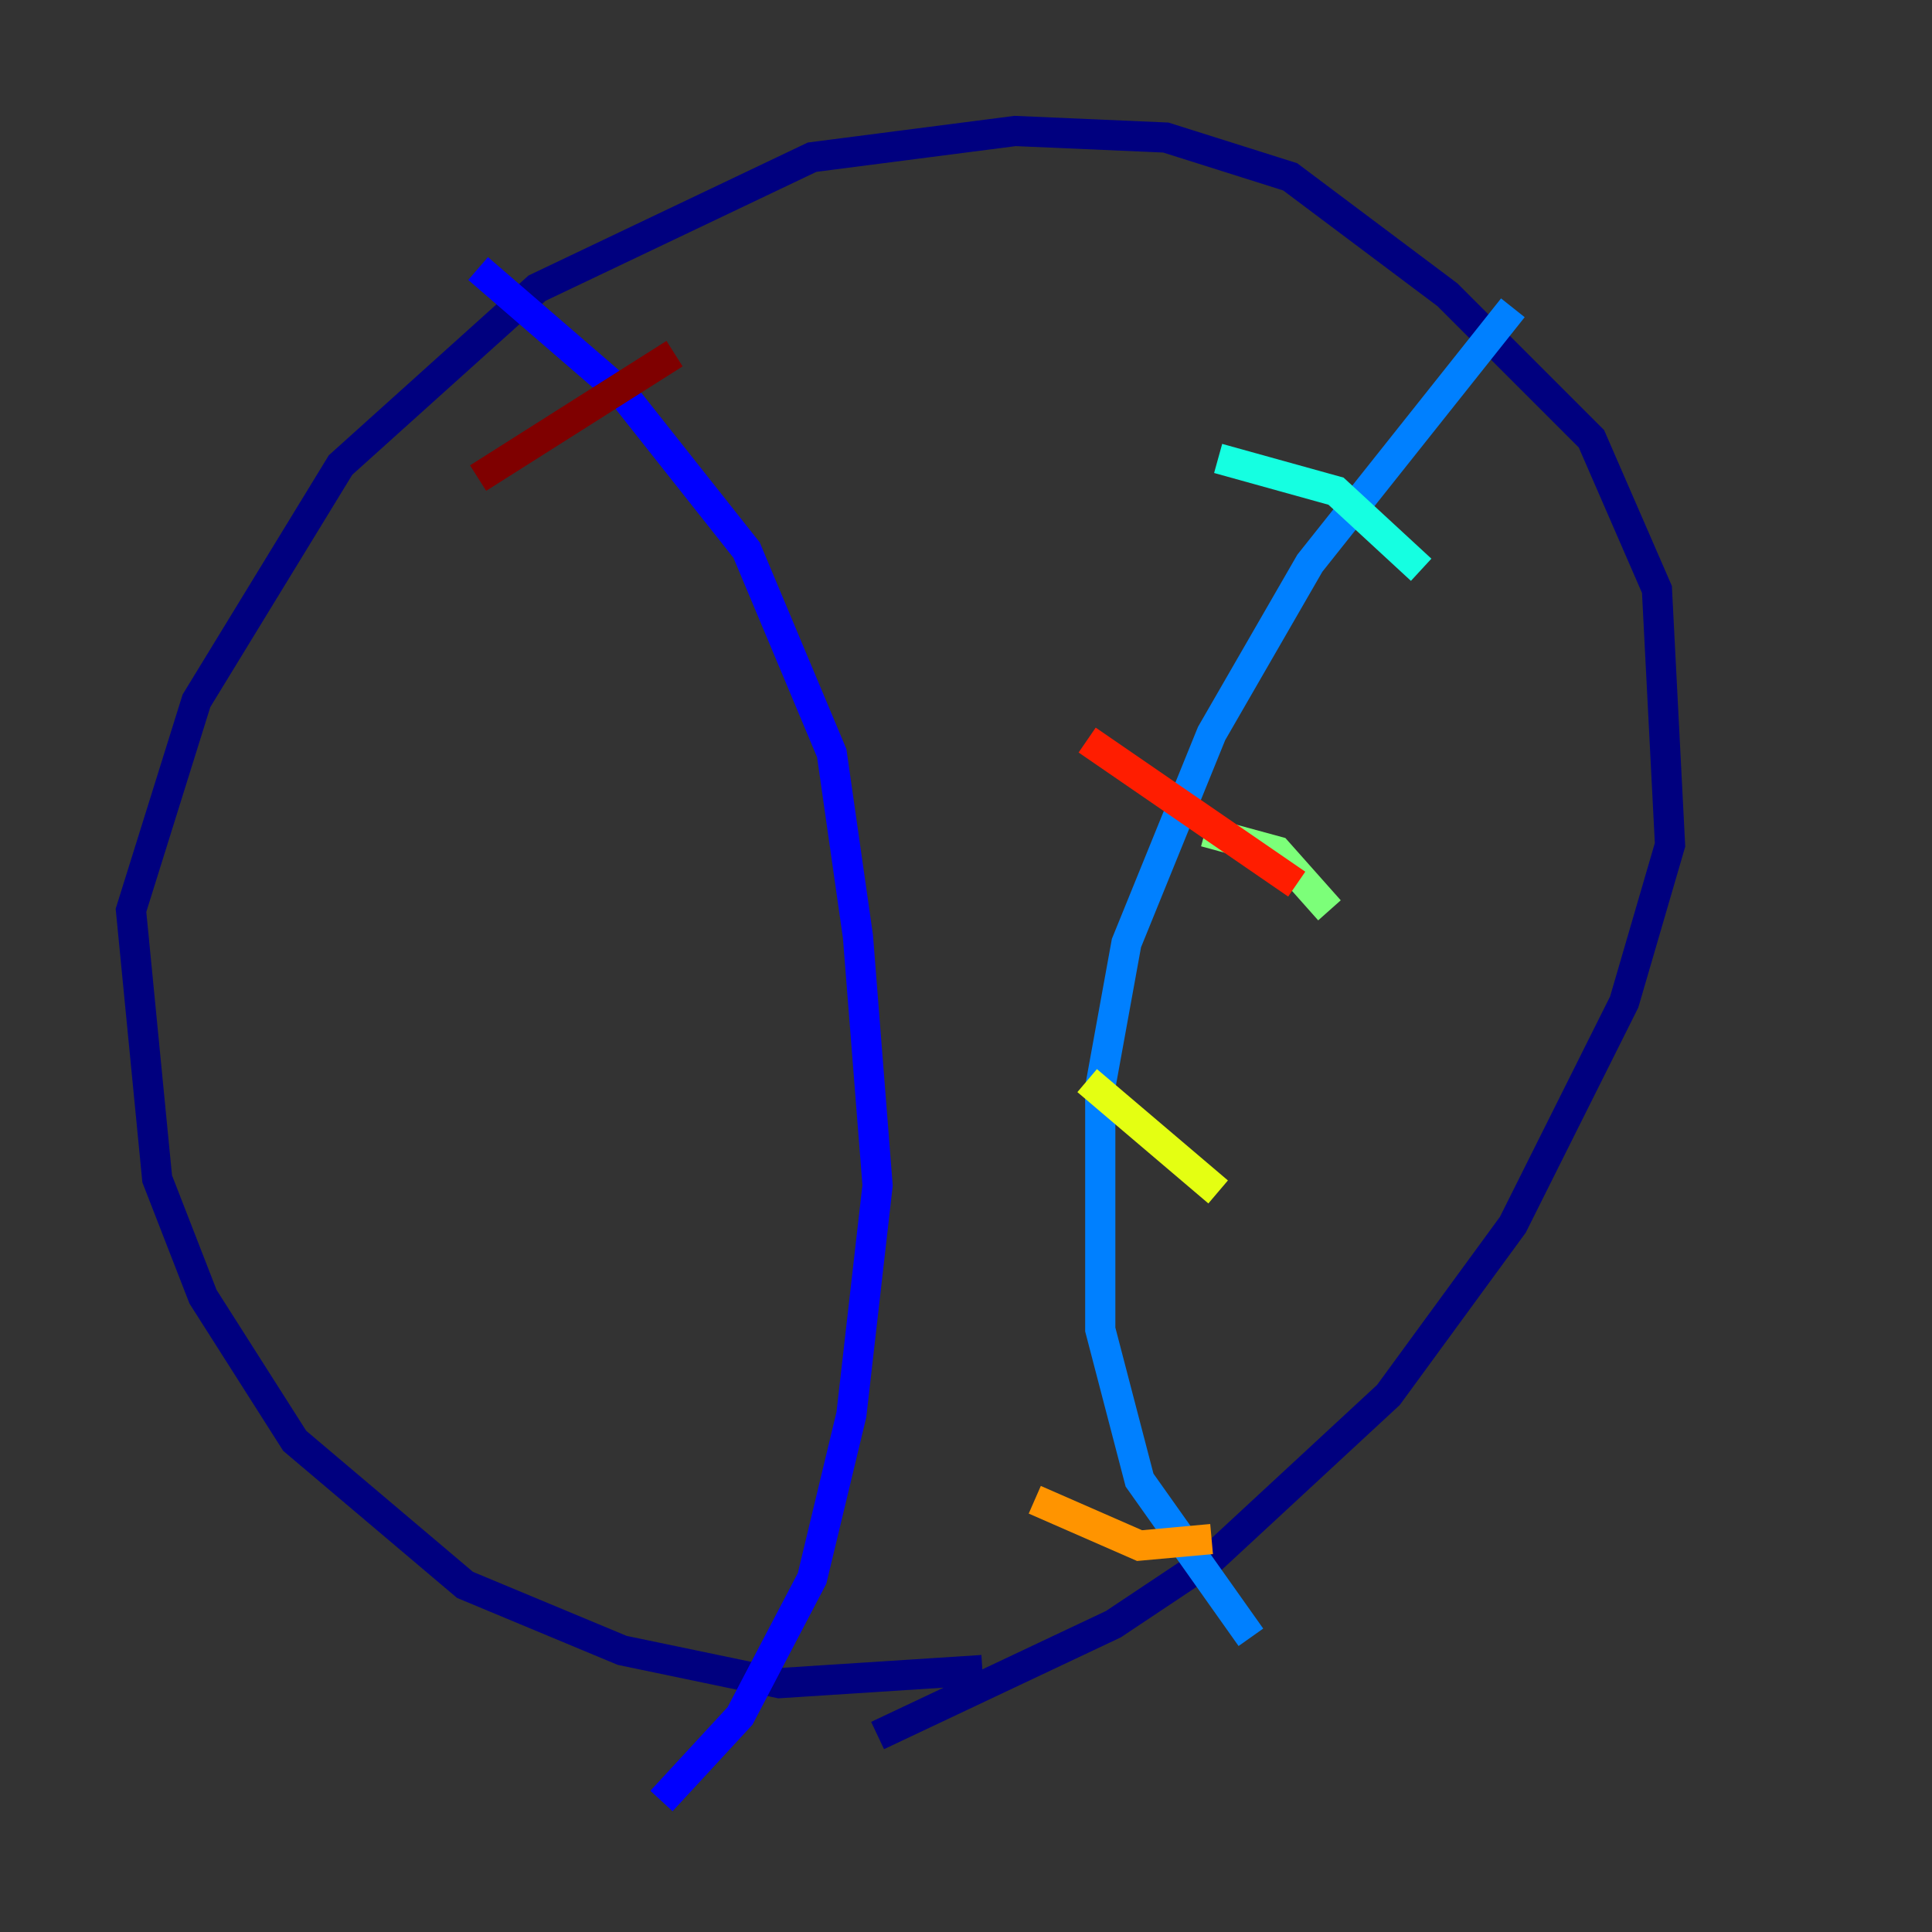 <?xml version="1.0" encoding="utf-8" ?>
<svg baseProfile="tiny" height="128" version="1.2" viewBox="0,0,128,128" width="128" xmlns="http://www.w3.org/2000/svg" xmlns:ev="http://www.w3.org/2001/xml-events" xmlns:xlink="http://www.w3.org/1999/xlink"><rect x="0" y="0" width="128" height="128" fill="#333333" stroke="none"/><defs /><polyline fill="none" points="65.085,110.644 51.634,111.512 41.22,109.342 30.807,105.003 19.525,95.458 13.451,85.912 10.414,78.102 8.678,60.312 13.017,46.427 22.563,30.807 35.58,19.091 53.803,10.414 67.254,8.678 77.234,9.112 85.478,11.715 95.891,19.525 105.437,29.071 109.776,39.051 110.644,55.973 107.607,66.386 100.231,81.139 91.986,92.42 80.271,103.268 73.763,107.607 58.142,114.983" stroke="#00007f" stroke-width="2" /><polyline fill="none" points="31.675,17.79 41.22,26.034 49.464,36.447 55.105,49.898 56.841,62.047 58.142,78.536 56.407,93.722 53.803,104.57 49.031,113.681 43.824,119.322" stroke="#0000ff" stroke-width="2" /><polyline fill="none" points="100.231,20.393 86.78,37.315 80.271,48.597 74.63,62.481 72.895,72.027 72.895,88.081 75.498,98.061 82.875,108.475" stroke="#0080ff" stroke-width="2" /><polyline fill="none" points="80.705,30.373 88.515,32.542 94.156,37.749" stroke="#15ffe1" stroke-width="2" /><polyline fill="none" points="79.837,55.105 84.61,56.407 88.081,60.312" stroke="#7cff79" stroke-width="2" /><polyline fill="none" points="72.027,71.593 80.705,78.969" stroke="#e4ff12" stroke-width="2" /><polyline fill="none" points="68.556,99.363 75.498,102.4 80.271,101.966" stroke="#ff9400" stroke-width="2" /><polyline fill="none" points="72.027,49.031 85.912,58.576" stroke="#ff1d00" stroke-width="2" /><polyline fill="none" points="31.675,31.675 44.691,23.43" stroke="#7f0000" stroke-width="2" /></svg>